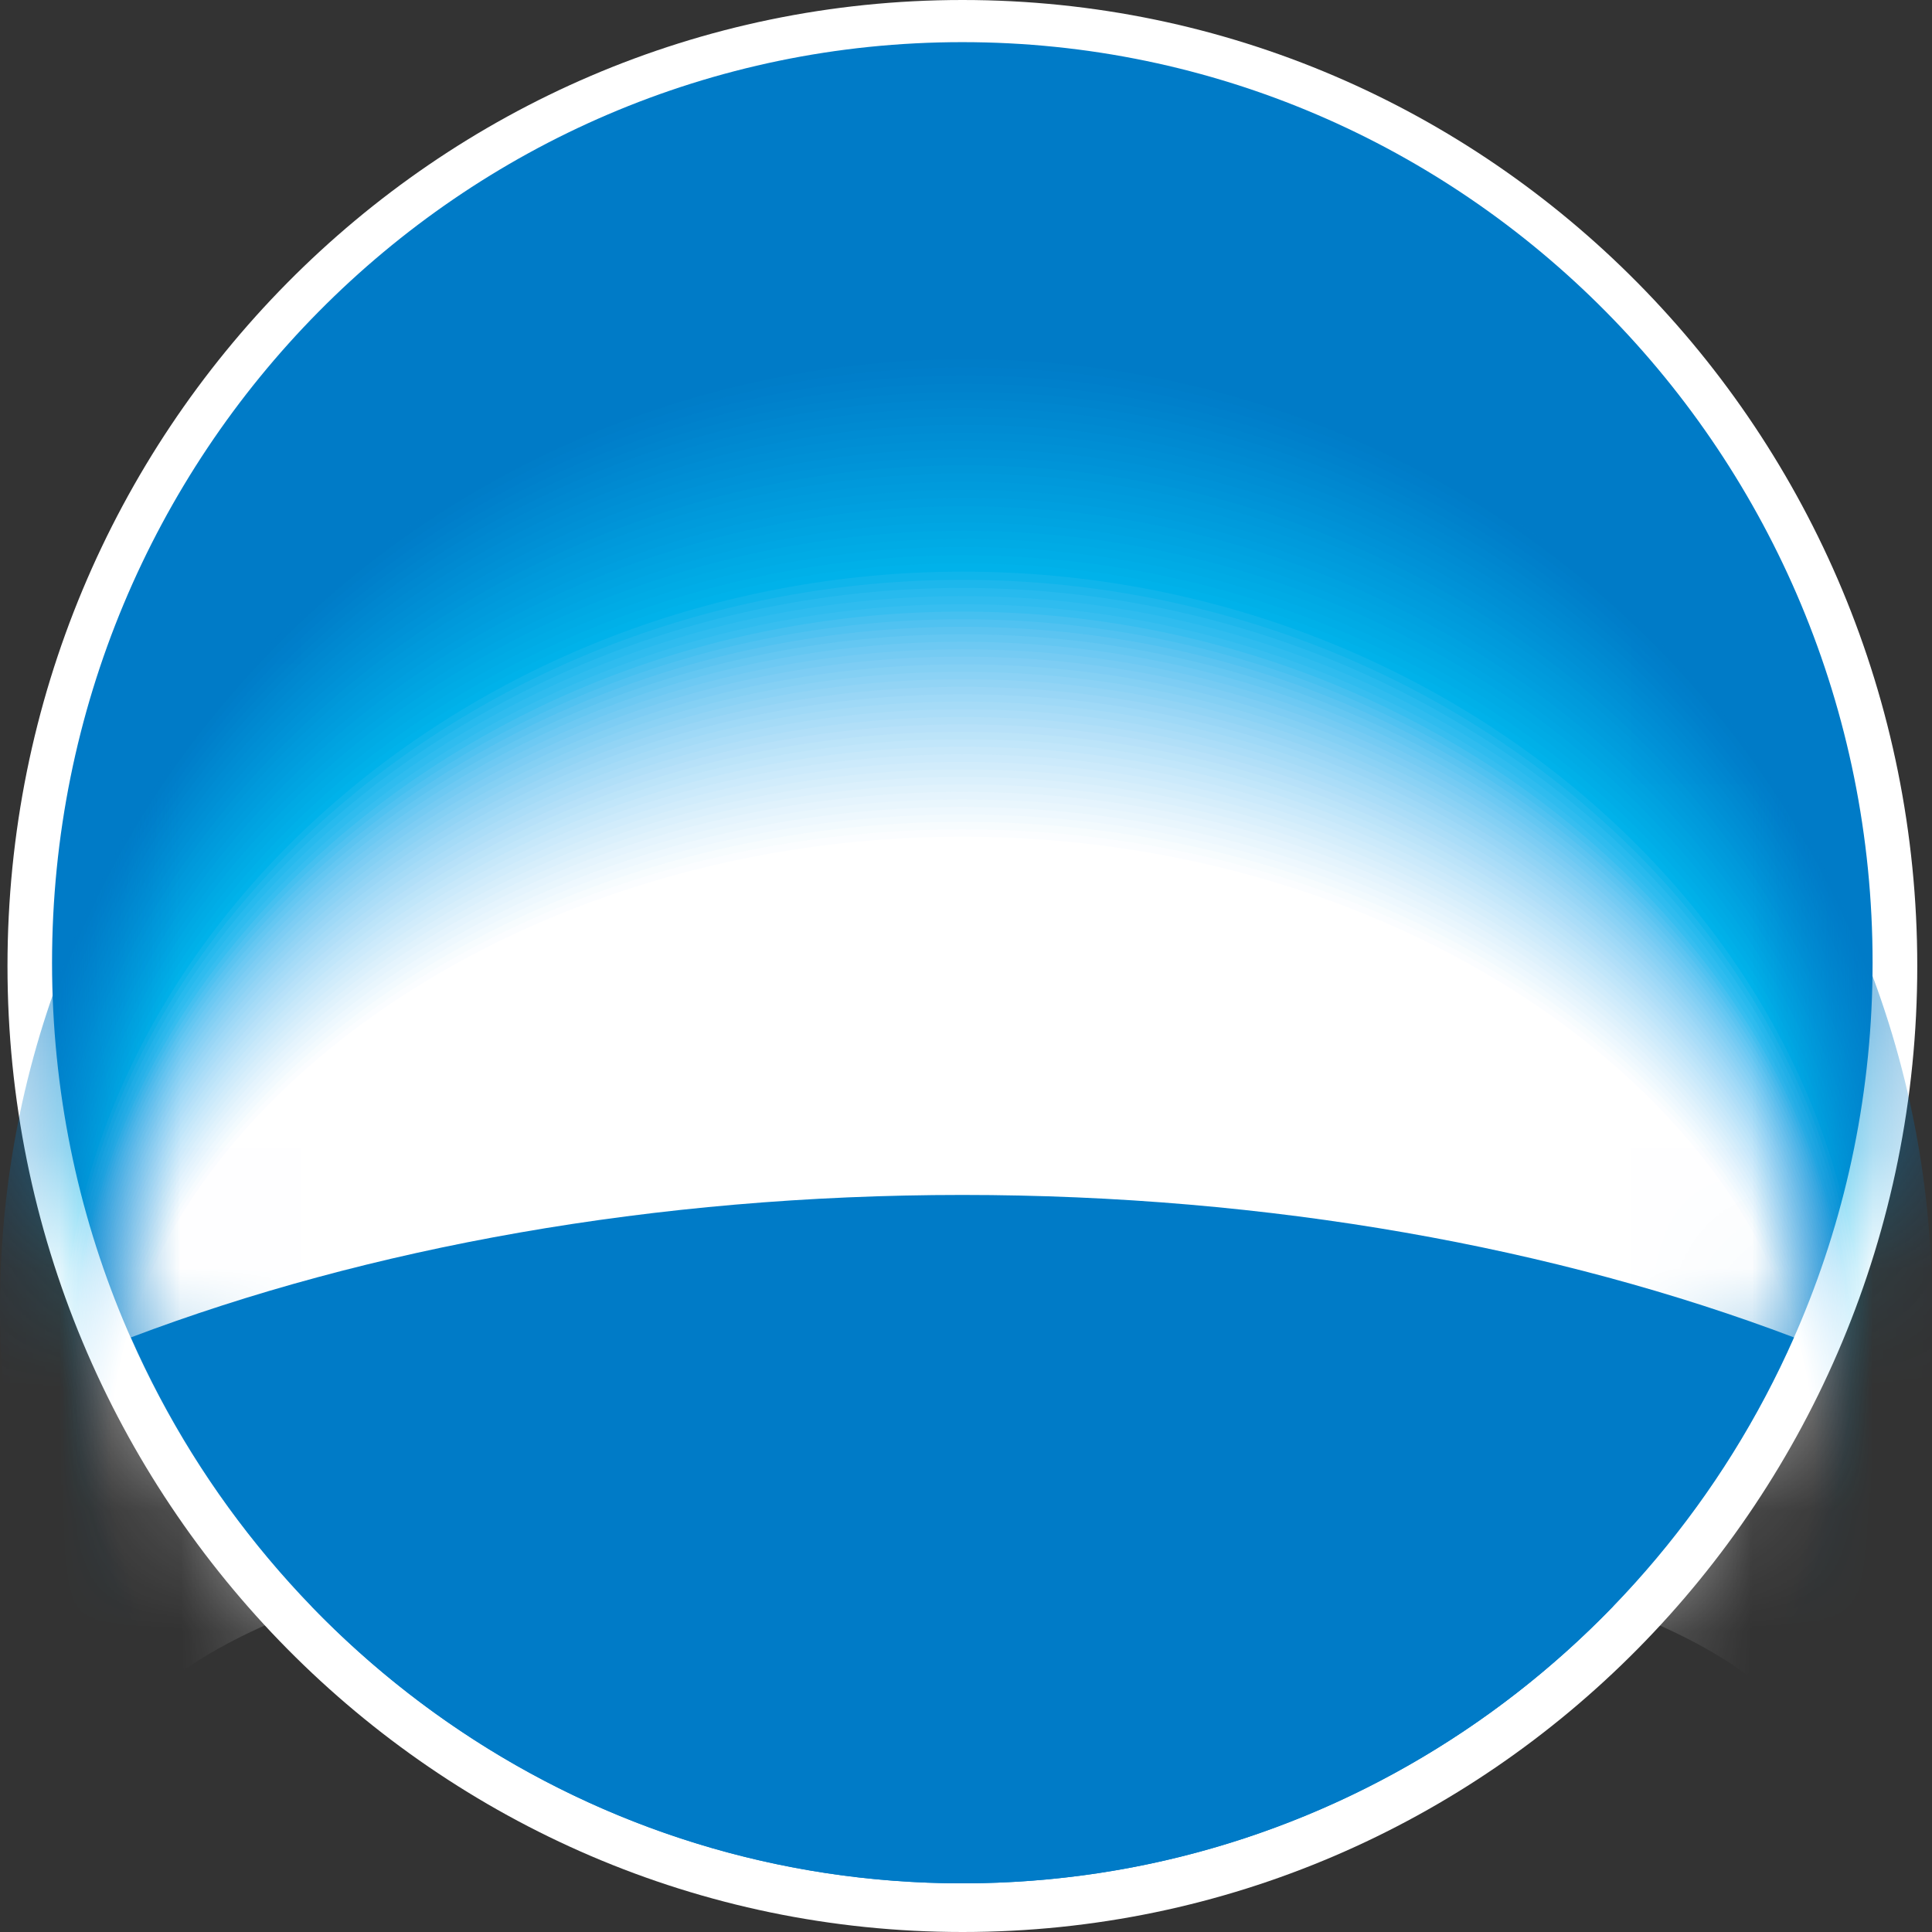 <svg width="16" height="16" viewBox="0 0 16 16" fill="none" xmlns="http://www.w3.org/2000/svg">
<rect x="0" y="0" width="16" height="16" fill="#333333" stroke="none"/>
<g clip-path="url(#clip0_7777_33639)">
<path d="M15.878 8C15.878 12.418 12.336 16 7.972 16C3.608 16 0.062 12.418 0.062 8C0.062 3.582 3.602 0 7.971 0C12.34 0 15.878 3.581 15.878 8Z" fill="white"/>
<path d="M7.971 15.597C12.134 15.597 15.508 12.182 15.508 7.973C15.508 3.763 12.134 0.349 7.969 0.349C3.805 0.349 0.431 3.761 0.431 7.973C0.431 12.184 3.806 15.597 7.97 15.597H7.971Z" fill="#007BC7"/>
<mask id="mask0_7777_33639" style="mask-type:luminance" maskUnits="userSpaceOnUse" x="0" y="0" width="16" height="16">
<path d="M7.971 15.597C12.134 15.597 15.508 12.183 15.508 7.973C15.508 3.763 12.134 0.349 7.969 0.349C3.804 0.349 0.431 3.762 0.431 7.973C0.431 12.184 3.806 15.597 7.97 15.597H7.971Z" fill="white"/>
</mask>
<g mask="url(#mask0_7777_33639)">
<path d="M8 11.652C11.312 11.652 14.151 12.585 15.368 13.912C15.777 12.965 16.001 11.921 16.001 10.826C16.001 6.452 12.416 2.908 8 2.909C3.585 2.909 0 6.453 0 10.828C0 11.924 0.225 12.966 0.633 13.912C1.845 12.584 4.688 11.652 8 11.652Z" fill="#007BC7"/>
<path d="M7.999 11.66C11.303 11.66 14.135 12.586 15.348 13.903C15.755 12.963 15.979 11.928 15.979 10.841C15.979 6.501 12.403 2.975 7.999 2.976C3.596 2.975 0.019 6.503 0.019 10.843C0.019 11.929 0.244 12.964 0.65 13.903C1.86 12.586 4.696 11.66 7.998 11.66H7.999Z" fill="#007DC8"/>
<path d="M7.998 11.668C11.293 11.668 14.118 12.586 15.329 13.892C15.735 12.96 15.958 11.933 15.958 10.855C15.958 6.551 12.392 3.042 7.999 3.043C3.606 3.043 0.04 6.552 0.04 10.857C0.04 11.934 0.264 12.96 0.669 13.892C1.876 12.586 4.704 11.668 7.999 11.668H7.998Z" fill="#007ECA"/>
<path d="M7.997 11.677C11.284 11.677 14.102 12.587 15.309 13.883C15.714 12.959 15.936 11.939 15.936 10.871C15.936 6.602 12.379 3.11 7.997 3.111C3.616 3.111 0.059 6.602 0.059 10.872C0.059 11.941 0.282 12.959 0.686 13.883C1.89 12.587 4.711 11.677 7.997 11.677Z" fill="#0080CB"/>
<path d="M7.996 11.686C11.274 11.686 14.085 12.588 15.288 13.873C15.693 12.957 15.914 11.946 15.914 10.886C15.914 6.652 12.366 3.179 7.996 3.179C3.627 3.179 0.079 6.652 0.079 10.888C0.079 11.948 0.301 12.957 0.705 13.873C1.905 12.588 4.719 11.686 7.996 11.686H7.996Z" fill="#0082CC"/>
<path d="M7.995 11.694C11.265 11.694 14.068 12.589 15.268 13.864C15.672 12.955 15.893 11.953 15.893 10.902C15.893 6.702 12.355 3.247 7.995 3.247C3.637 3.247 0.098 6.703 0.098 10.902C0.098 11.954 0.32 12.955 0.723 13.863C1.92 12.588 4.726 11.694 7.996 11.694L7.995 11.694Z" fill="#0084CD"/>
<path d="M7.994 11.702C11.255 11.702 14.052 12.589 15.248 13.854C15.651 12.951 15.871 11.958 15.871 10.916C15.871 6.752 12.342 3.313 7.994 3.313C3.647 3.314 0.117 6.753 0.117 10.918C0.117 11.96 0.339 12.953 0.74 13.854C1.935 12.589 4.733 11.702 7.994 11.702Z" fill="#0086CF"/>
<path d="M7.993 11.71C11.245 11.71 14.035 12.59 15.228 13.843C15.629 12.95 15.849 11.964 15.849 10.931C15.849 6.802 12.329 3.381 7.993 3.381C3.656 3.381 0.136 6.803 0.136 10.932C0.136 11.966 0.357 12.95 0.757 13.844C1.949 12.591 4.74 11.711 7.992 11.711L7.993 11.71Z" fill="#0088D0"/>
<path d="M7.992 11.719C11.236 11.719 14.018 12.592 15.209 13.834C15.609 12.948 15.828 11.971 15.828 10.947C15.828 6.852 12.318 3.449 7.992 3.45C3.668 3.449 0.156 6.853 0.156 10.947C0.156 11.972 0.377 12.948 0.776 13.834C1.964 12.592 4.748 11.719 7.992 11.719Z" fill="#008AD1"/>
<path d="M7.991 11.728C11.227 11.728 14.002 12.593 15.189 13.824C15.588 12.946 15.807 11.977 15.807 10.962C15.807 6.904 12.306 3.518 7.991 3.518C3.677 3.518 0.176 6.904 0.176 10.963C0.176 11.979 0.396 12.946 0.794 13.824C1.98 12.593 4.756 11.728 7.991 11.728Z" fill="#008CD3"/>
<path d="M7.99 11.736C11.217 11.736 13.985 12.593 15.168 13.814C15.566 12.944 15.784 11.983 15.784 10.976C15.784 6.952 12.293 3.584 7.989 3.584C3.689 3.584 0.195 6.954 0.195 10.978C0.195 11.985 0.414 12.945 0.811 13.815C1.994 12.594 4.764 11.737 7.99 11.737V11.736Z" fill="#008ED4"/>
<path d="M7.989 11.745C11.208 11.745 13.968 12.594 15.149 13.805C15.546 12.941 15.763 11.99 15.763 10.991C15.763 7.002 12.281 3.651 7.989 3.651C3.697 3.651 0.215 7.004 0.215 10.993C0.215 11.991 0.433 12.942 0.829 13.805C2.008 12.594 4.771 11.745 7.989 11.745Z" fill="#0090D5"/>
<path d="M7.988 11.753C11.199 11.753 13.952 12.595 15.129 13.795C15.525 12.94 15.742 11.995 15.742 11.007C15.742 7.053 12.269 3.719 7.988 3.72C3.709 3.72 0.235 7.054 0.235 11.008C0.235 11.997 0.452 12.941 0.848 13.795C2.023 12.595 4.779 11.753 7.988 11.753Z" fill="#0092D7"/>
<path d="M7.987 11.762C11.189 11.762 13.935 12.597 15.11 13.786C15.505 12.938 15.721 12.003 15.721 11.022C15.721 7.103 12.258 3.787 7.988 3.788C3.719 3.787 0.254 7.104 0.254 11.023C0.254 12.003 0.471 12.938 0.866 13.785C2.038 12.596 4.787 11.761 7.987 11.761V11.762Z" fill="#0094D8"/>
<path d="M7.985 11.77C11.178 11.77 13.918 12.597 15.089 13.776C15.483 12.935 15.698 12.008 15.698 11.036C15.698 7.154 12.244 3.854 7.985 3.854C3.73 3.854 0.273 7.154 0.273 11.038C0.273 12.01 0.49 12.936 0.883 13.776C2.053 12.597 4.794 11.77 7.985 11.77Z" fill="#0097D9"/>
<path d="M7.984 11.778C11.169 11.778 13.902 12.597 15.069 13.766C15.461 12.933 15.677 12.014 15.677 11.051C15.677 7.203 12.232 3.921 7.984 3.922C3.74 3.923 0.292 7.204 0.292 11.052C0.292 12.014 0.509 12.934 0.901 13.766C2.068 12.597 4.801 11.778 7.984 11.778Z" fill="#0099DB"/>
<path d="M7.984 11.787C11.161 11.787 13.885 12.599 15.049 13.757C15.441 12.931 15.655 12.02 15.655 11.067C15.655 7.254 12.22 3.991 7.983 3.991C3.746 3.991 0.312 7.254 0.312 11.068C0.312 12.022 0.528 12.932 0.919 13.757C2.083 12.599 4.81 11.787 7.984 11.787Z" fill="#009BDC"/>
<path d="M7.983 11.796C11.15 11.796 13.868 12.599 15.029 13.746C15.42 12.929 15.633 12.027 15.633 11.082C15.633 7.304 12.208 4.058 7.982 4.058C3.759 4.058 0.331 7.305 0.331 11.083C0.331 12.028 0.546 12.93 0.936 13.747C2.096 12.6 4.815 11.796 7.982 11.796L7.983 11.796Z" fill="#009DDD"/>
<path d="M7.982 11.804C11.141 11.804 13.852 12.6 15.01 13.736C15.4 12.926 15.613 12.032 15.613 11.096C15.613 7.353 12.196 4.125 7.982 4.125C3.771 4.125 0.352 7.354 0.352 11.097C0.352 12.033 0.566 12.927 0.955 13.736C2.112 12.6 4.824 11.804 7.982 11.804Z" fill="#009FDF"/>
<path d="M7.981 11.812C11.132 11.812 13.836 12.601 14.99 13.726C15.379 12.924 15.592 12.039 15.592 11.112C15.592 7.404 12.185 4.193 7.982 4.193C3.779 4.193 0.371 7.405 0.371 11.112C0.371 12.04 0.585 12.925 0.972 13.726C2.126 12.601 4.831 11.812 7.98 11.812H7.981Z" fill="#00A2E0"/>
<path d="M7.98 11.821C11.122 11.821 13.819 12.602 14.969 13.717C15.358 12.922 15.569 12.046 15.569 11.127C15.569 7.454 12.172 4.26 7.98 4.26C3.788 4.26 0.391 7.454 0.391 11.128C0.391 12.046 0.604 12.924 0.991 13.717C2.142 12.602 4.839 11.821 7.98 11.821Z" fill="#00A4E1"/>
<path d="M7.979 11.83C11.113 11.83 13.802 12.602 14.95 13.708C15.337 12.921 15.548 12.052 15.548 11.142C15.548 7.505 12.159 4.328 7.979 4.329C3.802 4.329 0.41 7.506 0.41 11.143C0.41 12.053 0.623 12.922 1.009 13.708C2.156 12.603 4.847 11.83 7.98 11.83H7.979Z" fill="#00A6E3"/>
<path d="M7.978 11.838C11.103 11.838 13.786 12.603 14.93 13.698C15.316 12.918 15.527 12.058 15.527 11.157C15.527 7.555 12.148 4.396 7.979 4.396C3.81 4.396 0.43 7.555 0.43 11.157C0.43 12.058 0.643 12.919 1.026 13.697C2.171 12.602 4.855 11.837 7.978 11.837V11.838Z" fill="#00A9E4"/>
<path d="M7.977 11.847C11.093 11.847 13.769 12.604 14.91 13.688C15.295 12.916 15.505 12.064 15.505 11.173C15.505 7.605 12.135 4.463 7.977 4.463C3.819 4.463 0.449 7.605 0.449 11.173C0.449 12.065 0.66 12.917 1.044 13.688C2.186 12.604 4.862 11.847 7.977 11.847Z" fill="#00ABE5"/>
<path d="M7.976 11.855C11.084 11.855 13.752 12.605 14.889 13.678C15.274 12.914 15.483 12.07 15.483 11.187C15.483 7.655 12.123 4.53 7.976 4.53C3.828 4.53 0.469 7.655 0.469 11.188C0.469 12.071 0.68 12.915 1.062 13.678C2.201 12.605 4.87 11.855 7.976 11.855H7.976Z" fill="#00ADE7"/>
<path d="M7.976 11.863C11.075 11.863 13.736 12.606 14.871 13.669C15.254 12.912 15.463 12.078 15.463 11.203C15.463 7.705 12.111 4.599 7.976 4.599C3.84 4.599 0.489 7.706 0.489 11.203C0.489 12.077 0.699 12.913 1.081 13.668C2.216 12.605 4.878 11.863 7.976 11.863V11.863Z" fill="#00B0E8"/>
<path d="M7.974 11.872C11.065 11.872 13.719 12.607 14.85 13.658C15.232 12.909 15.44 12.082 15.44 11.217C15.44 7.755 12.098 4.666 7.974 4.666C3.85 4.666 0.508 7.756 0.508 11.218C0.508 12.083 0.717 12.911 1.098 13.658C2.231 12.607 4.884 11.872 7.974 11.872Z" fill="#00B2EA"/>
<path d="M7.973 11.88C11.056 11.88 13.702 12.607 14.831 13.649C15.212 12.907 15.419 12.089 15.419 11.233C15.419 7.806 12.087 4.733 7.974 4.734C3.865 4.734 0.528 7.806 0.528 11.233C0.528 12.09 0.738 12.909 1.117 13.649C2.246 12.608 4.893 11.881 7.975 11.881L7.973 11.88Z" fill="#0FB5EB"/>
<path d="M7.972 11.889C11.046 11.889 13.686 12.609 14.81 13.639C15.19 12.905 15.397 12.096 15.397 11.249C15.397 7.856 12.074 4.802 7.972 4.802C3.87 4.802 0.546 7.856 0.546 11.248C0.546 12.095 0.755 12.906 1.133 13.639C2.26 12.608 4.899 11.888 7.972 11.888V11.889Z" fill="#1DB7EC"/>
<path d="M7.971 11.898C11.037 11.898 13.669 12.61 14.79 13.63C15.17 12.903 15.376 12.102 15.376 11.262C15.376 7.905 12.062 4.869 7.971 4.869C3.881 4.869 0.566 7.906 0.566 11.263C0.566 12.102 0.774 12.905 1.152 13.63C2.275 12.611 4.907 11.898 7.971 11.898V11.898Z" fill="#27BAEE"/>
<path d="M7.97 11.906C11.027 11.906 13.652 12.611 14.771 13.619C15.149 12.901 15.354 12.107 15.354 11.278C15.354 7.955 12.05 4.937 7.97 4.937C3.89 4.937 0.586 7.955 0.586 11.278C0.586 12.107 0.794 12.903 1.169 13.619C2.289 12.61 4.914 11.906 7.97 11.906Z" fill="#2FBCEF"/>
<path d="M7.969 11.914C11.016 11.914 13.635 12.611 14.75 13.61C15.127 12.899 15.332 12.114 15.332 11.292C15.332 8.006 12.038 5.004 7.969 5.004C3.9 5.004 0.605 8.006 0.605 11.293C0.605 12.114 0.812 12.901 1.187 13.61C2.303 12.612 4.922 11.915 7.969 11.915V11.914Z" fill="#37BEF0"/>
<path d="M7.969 11.934C11.013 11.934 13.627 12.626 14.741 13.618C15.118 12.911 15.322 12.132 15.322 11.316C15.322 8.05 12.031 5.065 7.968 5.065C3.905 5.065 0.615 8.051 0.615 11.316C0.615 12.133 0.822 12.914 1.196 13.619C2.312 12.627 4.926 11.934 7.969 11.934V11.934Z" fill="#45C0F0"/>
<path d="M7.969 11.953C11.009 11.953 13.62 12.641 14.732 13.627C15.108 12.925 15.313 12.15 15.313 11.34C15.313 8.096 12.026 5.128 7.969 5.128C3.912 5.128 0.625 8.096 0.625 11.34C0.625 12.15 0.832 12.927 1.205 13.627C2.319 12.641 4.929 11.954 7.969 11.953Z" fill="#50C2F1"/>
<path d="M7.969 11.973C11.005 11.973 13.612 12.656 14.723 13.635C15.098 12.938 15.303 12.169 15.303 11.363C15.303 8.141 12.021 5.191 7.969 5.191C3.916 5.191 0.635 8.141 0.635 11.363C0.635 12.168 0.841 12.939 1.214 13.635C2.326 12.656 4.934 11.973 7.969 11.973Z" fill="#5BC4F1"/>
<path d="M7.969 11.992C11 11.992 13.604 12.671 14.714 13.644C15.088 12.951 15.293 12.187 15.293 11.387C15.293 8.185 12.016 5.253 7.969 5.253C3.923 5.253 0.645 8.186 0.645 11.387C0.645 12.187 0.851 12.953 1.223 13.644C2.334 12.671 4.938 11.992 7.968 11.992H7.969Z" fill="#64C7F2"/>
<path d="M7.969 12.011C10.997 12.011 13.596 12.686 14.704 13.652C15.078 12.964 15.282 12.205 15.282 11.41C15.282 8.231 12.009 5.315 7.968 5.315C3.927 5.315 0.655 8.231 0.655 11.41C0.655 12.205 0.861 12.966 1.233 13.652C2.342 12.686 4.943 12.011 7.969 12.011Z" fill="#6DC9F3"/>
<path d="M7.969 12.03C10.992 12.03 13.589 12.7 14.695 13.66C15.068 12.977 15.272 12.223 15.272 11.433C15.272 8.276 12.003 5.377 7.969 5.377C3.935 5.377 0.665 8.276 0.665 11.433C0.665 12.223 0.87 12.979 1.241 13.661C2.349 12.701 4.946 12.031 7.969 12.031V12.03Z" fill="#75CBF3"/>
<path d="M7.969 12.05C10.988 12.05 13.582 12.715 14.686 13.669C15.058 12.99 15.263 12.241 15.263 11.457C15.263 8.32 11.998 5.438 7.969 5.438C3.94 5.438 0.675 8.321 0.675 11.458C0.675 12.242 0.88 12.992 1.25 13.669C2.357 12.717 4.95 12.05 7.969 12.05V12.05Z" fill="#7DCDF4"/>
<path d="M7.969 12.07C10.984 12.07 13.573 12.731 14.677 13.678C15.049 13.004 15.253 12.26 15.253 11.481C15.253 8.365 11.993 5.502 7.97 5.502C3.946 5.502 0.685 8.365 0.685 11.48C0.685 12.26 0.89 13.005 1.259 13.678C2.365 12.73 4.954 12.07 7.969 12.07Z" fill="#84D0F4"/>
<path d="M7.97 12.089C10.98 12.089 13.566 12.746 14.668 13.686C15.039 13.017 15.243 12.278 15.243 11.505C15.243 8.41 11.987 5.564 7.97 5.564C3.952 5.564 0.694 8.41 0.694 11.504C0.694 12.278 0.899 13.017 1.268 13.685C2.373 12.745 4.958 12.088 7.969 12.088L7.97 12.089Z" fill="#8BD2F5"/>
<path d="M7.969 12.108C10.976 12.108 13.557 12.761 14.659 13.694C15.029 13.029 15.232 12.296 15.232 11.527C15.232 8.455 11.981 5.625 7.969 5.625C3.957 5.625 0.705 8.455 0.705 11.528C0.705 12.296 0.909 13.031 1.278 13.695C2.38 12.761 4.963 12.109 7.97 12.109L7.969 12.108Z" fill="#92D4F5"/>
<path d="M7.97 12.128C10.972 12.128 13.55 12.776 14.65 13.703C15.019 13.043 15.223 12.314 15.223 11.551C15.223 8.5 11.976 5.688 7.969 5.688C3.962 5.688 0.714 8.5 0.714 11.551C0.714 12.314 0.919 13.043 1.287 13.702C2.388 12.775 4.967 12.128 7.969 12.127L7.97 12.128Z" fill="#99D6F6"/>
<path d="M7.97 12.147C10.968 12.147 13.543 12.791 14.64 13.711C15.01 13.055 15.213 12.332 15.213 11.574C15.213 8.544 11.971 5.75 7.97 5.75C3.969 5.75 0.724 8.545 0.724 11.575C0.724 12.333 0.928 13.057 1.295 13.711C2.395 12.791 4.971 12.148 7.969 12.148L7.97 12.147Z" fill="#9FD9F7"/>
<path d="M7.97 12.166C10.964 12.166 13.535 12.806 14.632 13.719C15.001 13.068 15.204 12.35 15.204 11.597C15.204 8.589 11.965 5.811 7.97 5.811C3.975 5.811 0.734 8.59 0.734 11.598C0.734 12.352 0.938 13.07 1.305 13.72C2.403 12.806 4.975 12.167 7.969 12.166H7.97Z" fill="#A5DBF7"/>
<path d="M7.969 12.186C10.96 12.186 13.527 12.821 14.622 13.728C14.99 13.082 15.192 12.369 15.192 11.622C15.192 8.634 11.958 5.874 7.968 5.874C3.978 5.874 0.744 8.634 0.744 11.622C0.744 12.37 0.948 13.083 1.314 13.728C2.411 12.821 4.979 12.186 7.969 12.186Z" fill="#ABDDF8"/>
<path d="M7.969 12.205C10.955 12.205 13.518 12.836 14.612 13.736C14.979 13.095 15.183 12.387 15.183 11.646C15.183 8.68 11.953 5.938 7.969 5.938C3.984 5.938 0.754 8.68 0.754 11.645C0.754 12.387 0.956 13.096 1.323 13.736C2.418 12.836 4.983 12.205 7.969 12.205Z" fill="#B1DFF8"/>
<path d="M7.97 12.224C10.951 12.224 13.512 12.85 14.604 13.745C14.97 13.108 15.173 12.406 15.173 11.669C15.173 8.725 11.948 5.999 7.97 5.999C3.992 5.999 0.764 8.725 0.764 11.668C0.764 12.406 0.967 13.108 1.332 13.745C2.427 12.85 4.988 12.224 7.97 12.224Z" fill="#B7E1F9"/>
<path d="M7.97 12.244C10.947 12.244 13.504 12.865 14.595 13.753C14.961 13.121 15.164 12.424 15.164 11.692C15.164 8.769 11.944 6.061 7.97 6.061C3.996 6.061 0.774 8.77 0.774 11.692C0.774 12.424 0.976 13.122 1.341 13.753C2.434 12.865 4.992 12.244 7.97 12.243V12.244Z" fill="#BCE4F9"/>
<path d="M7.97 12.263C10.943 12.263 13.496 12.879 14.586 13.761C14.951 13.133 15.153 12.441 15.153 11.715C15.153 8.813 11.937 6.122 7.97 6.122C4.003 6.122 0.784 8.814 0.784 11.715C0.784 12.442 0.985 13.135 1.35 13.761C2.441 12.879 4.996 12.264 7.97 12.263Z" fill="#C1E6FA"/>
<path d="M7.97 12.282C10.939 12.282 13.488 12.894 14.577 13.769C14.941 13.147 15.144 12.46 15.144 11.739C15.144 8.859 11.932 6.184 7.971 6.184C4.009 6.184 0.794 8.859 0.794 11.739C0.794 12.461 0.996 13.148 1.359 13.77C2.449 12.894 5 12.283 7.969 12.282H7.97Z" fill="#C7E8FA"/>
<path d="M7.97 12.302C10.935 12.302 13.481 12.909 14.567 13.777C14.931 13.16 15.133 12.478 15.133 11.762C15.133 8.904 11.926 6.247 7.97 6.247C4.013 6.247 0.804 8.905 0.804 11.762C0.804 12.479 1.005 13.161 1.368 13.778C2.457 12.909 5.004 12.302 7.969 12.302H7.97Z" fill="#CCEAFB"/>
<path d="M7.97 12.322C10.932 12.322 13.472 12.925 14.558 13.788C14.921 13.175 15.124 12.497 15.124 11.786C15.124 8.949 11.92 6.31 7.97 6.31C4.019 6.31 0.814 8.949 0.814 11.786C0.814 12.496 1.015 13.174 1.378 13.787C2.465 12.925 5.009 12.322 7.97 12.321V12.322Z" fill="#D1ECFB"/>
<path d="M7.97 12.341C10.927 12.341 13.465 12.94 14.549 13.795C14.911 13.187 15.114 12.514 15.114 11.81C15.114 8.993 11.915 6.372 7.97 6.372C4.025 6.372 0.824 8.994 0.824 11.809C0.824 12.515 1.025 13.187 1.387 13.796C2.472 12.94 5.013 12.342 7.97 12.341Z" fill="#D6EEFB"/>
<path d="M7.97 12.36C10.922 12.36 13.457 12.955 14.54 13.803C14.901 13.2 15.104 12.532 15.104 11.833C15.104 9.039 11.909 6.434 7.97 6.434C4.031 6.434 0.833 9.039 0.833 11.833C0.833 12.534 1.034 13.2 1.395 13.804C2.479 12.956 5.016 12.362 7.969 12.36H7.97Z" fill="#DBF0FC"/>
<path d="M7.97 12.379C10.918 12.379 13.449 12.97 14.531 13.812C14.892 13.213 15.094 12.551 15.094 11.857C15.094 9.083 11.903 6.496 7.97 6.496C4.036 6.496 0.843 9.083 0.843 11.857C0.843 12.552 1.044 13.213 1.405 13.812C2.488 12.97 5.02 12.381 7.97 12.38V12.379Z" fill="#E0F2FC"/>
<path d="M7.97 12.399C10.915 12.399 13.441 12.985 14.521 13.82C14.881 13.226 15.084 12.568 15.084 11.88C15.084 9.128 11.898 6.558 7.97 6.558C4.041 6.558 0.853 9.129 0.853 11.879C0.853 12.57 1.053 13.226 1.414 13.821C2.495 12.985 5.024 12.4 7.97 12.399Z" fill="#E5F4FD"/>
<path d="M7.97 12.418C10.911 12.418 13.434 12.999 14.513 13.828C14.872 13.238 15.074 12.586 15.074 11.903C15.074 9.172 11.892 6.62 7.97 6.62C4.047 6.62 0.863 9.174 0.863 11.903C0.863 12.588 1.063 13.24 1.423 13.829C2.503 13 5.029 12.419 7.97 12.418Z" fill="#E9F6FD"/>
<path d="M7.97 12.438C10.907 12.438 13.426 13.015 14.503 13.838C14.862 13.252 15.064 12.606 15.064 11.928C15.064 9.219 11.886 6.683 7.97 6.683C4.053 6.683 0.873 9.219 0.873 11.926C0.873 12.606 1.073 13.251 1.432 13.838C2.51 13.014 5.033 12.438 7.97 12.438Z" fill="#EEF8FE"/>
<path d="M7.97 12.457C10.902 12.457 13.418 13.03 14.494 13.846C14.852 13.266 15.054 12.624 15.054 11.95C15.054 9.263 11.881 6.745 7.97 6.745C4.058 6.745 0.883 9.264 0.883 11.95C0.883 12.625 1.082 13.266 1.441 13.846C2.518 13.03 5.037 12.459 7.97 12.457Z" fill="#F2FAFE"/>
<path d="M7.97 12.476C10.898 12.476 13.411 13.044 14.485 13.854C14.842 13.278 15.045 12.642 15.045 11.974C15.045 9.308 11.877 6.806 7.971 6.806C4.065 6.806 0.893 9.308 0.893 11.974C0.893 12.643 1.092 13.278 1.45 13.854C2.525 13.044 5.04 12.477 7.969 12.476H7.97Z" fill="#F7FCFE"/>
<path d="M7.97 12.495C10.894 12.495 13.403 13.059 14.475 13.862C14.832 13.291 15.034 12.659 15.034 11.997C15.034 9.353 11.87 6.868 7.97 6.868C4.07 6.868 0.903 9.354 0.903 11.997C0.903 12.662 1.102 13.292 1.458 13.864C2.533 13.06 5.045 12.498 7.969 12.496L7.97 12.495Z" fill="#FBFDFF"/>
<path d="M7.97 12.515C10.89 12.515 13.395 13.074 14.466 13.87C14.822 13.304 15.023 12.678 15.023 12.02C15.023 9.396 11.864 6.929 7.969 6.929C4.074 6.929 0.913 9.398 0.913 12.021C0.913 12.68 1.111 13.304 1.467 13.872C2.541 13.075 5.049 12.516 7.969 12.516L7.97 12.515Z" fill="white"/>
</g>
<path d="M7.969 9.896C5.413 9.896 3.042 10.334 1.084 11.076C2.257 13.741 4.898 15.597 7.97 15.597C11.041 15.597 13.681 13.741 14.857 11.076C12.899 10.334 10.524 9.896 7.969 9.896Z" fill="#007BC7"/>
</g>
<defs>
<clipPath id="clip0_7777_33639">
<rect width="16" height="16" fill="white"/>
</clipPath>
</defs>
</svg>
